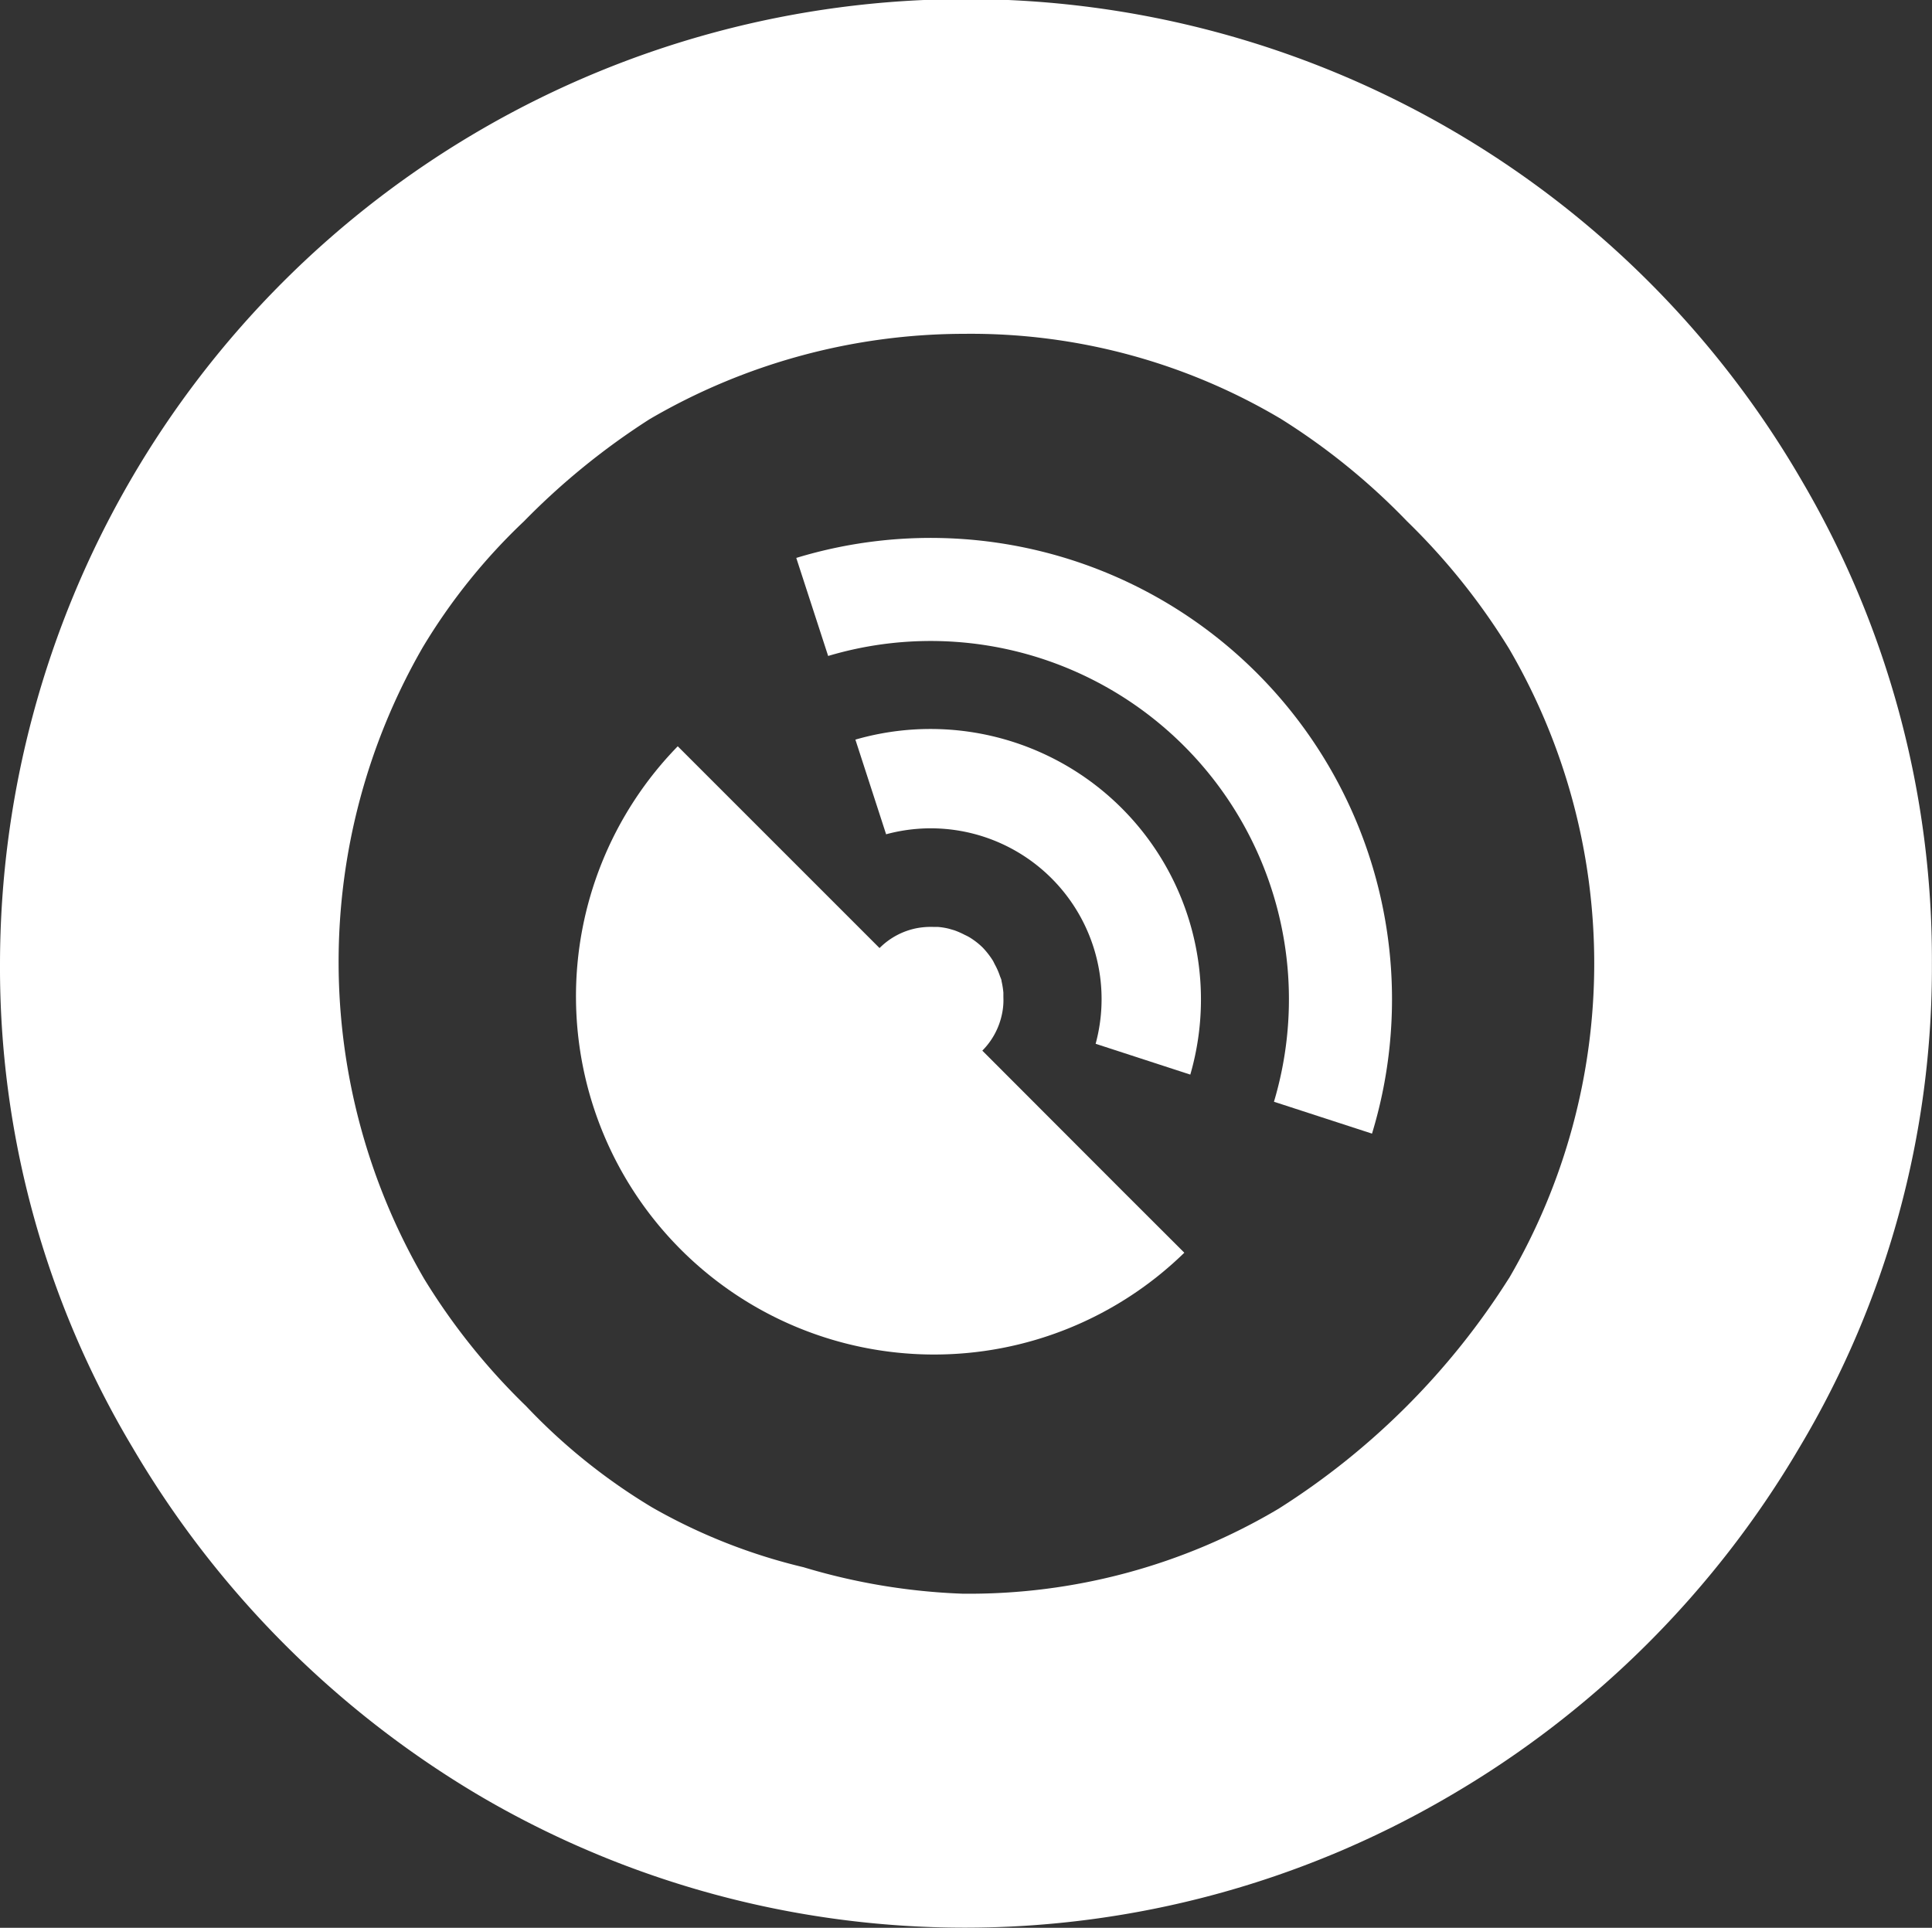 <svg xmlns="http://www.w3.org/2000/svg" width="20" height="19.958" viewBox="0 0 20 19.958">
  <rect x="0" y="0" width="20" height="19.958" fill="#333333" stroke="none"/>
  <g id="Group_16127" data-name="Group 16127" transform="translate(-1492.115 -1921.066)">
    <path id="Path_7646" data-name="Path 7646" d="M1503.159,1932.867l-.717-.718a.753.753,0,0,0,.205-.386h0a.689.689,0,0,0,.013-.167c0-.016,0-.031,0-.047a.857.857,0,0,0-.019-.119c0-.017-.011-.036-.017-.054a.726.726,0,0,0-.047-.109c-.009-.016-.016-.032-.024-.047a.849.849,0,0,0-.107-.138.758.758,0,0,0-.138-.107.486.486,0,0,0-.047-.024.822.822,0,0,0-.109-.048l-.055-.016a.7.7,0,0,0-.119-.019l-.047,0a.793.793,0,0,0-.167.013h0a.747.747,0,0,0-.386.206l-.718-.718-.727-.727-.644-.644a3.708,3.708,0,0,0,5.244,5.243l-.644-.643Z" transform="translate(-0.158 -0.206)" fill="#fff"/>
    <path id="Path_7647" data-name="Path 7647" d="M1500.578,1926.99l.33,1.015a3.709,3.709,0,0,1,4.615,4.615l1.015.33a4.776,4.776,0,0,0-5.96-5.96Z" transform="translate(-0.22 -0.148)" fill="#fff"/>
    <path id="Path_7648" data-name="Path 7648" d="M1501.206,1928.924l.318.98a1.768,1.768,0,0,1,2.169,2.169l.98.319a2.8,2.8,0,0,0-3.467-3.468Z" transform="translate(-0.236 -0.201)" fill="#fff"/>
    <path id="Path_7649" data-name="Path 7649" d="M1510.768,1926.044a10,10,0,0,0-18.653,5,9.682,9.682,0,0,0,1.373,5.009,10.156,10.156,0,0,0,3.623,3.622,9.92,9.92,0,0,0,9.984,0,10.1,10.1,0,0,0,3.648-3.624,9.684,9.684,0,0,0,1.371-5.008A9.785,9.785,0,0,0,1510.768,1926.044Zm-3.033,8.256a7.661,7.661,0,0,1-2.385,2.386l0,0a6.27,6.27,0,0,1-3.273.879,6.511,6.511,0,0,1-1.644-.274,5.925,5.925,0,0,1-1.565-.618,6.145,6.145,0,0,1-1.307-1.05,6.694,6.694,0,0,1-1.056-1.319,6.523,6.523,0,0,1-.014-6.536,6.15,6.15,0,0,1,1.048-1.305,7.393,7.393,0,0,1,1.3-1.057,6.469,6.469,0,0,1,3.261-.884,6.281,6.281,0,0,1,3.274.88,6.887,6.887,0,0,1,1.307,1.061,6.814,6.814,0,0,1,1.056,1.319,6.462,6.462,0,0,1,0,6.516Z" transform="translate(0 0)" fill="#fff"/>
  </g>
</svg>
